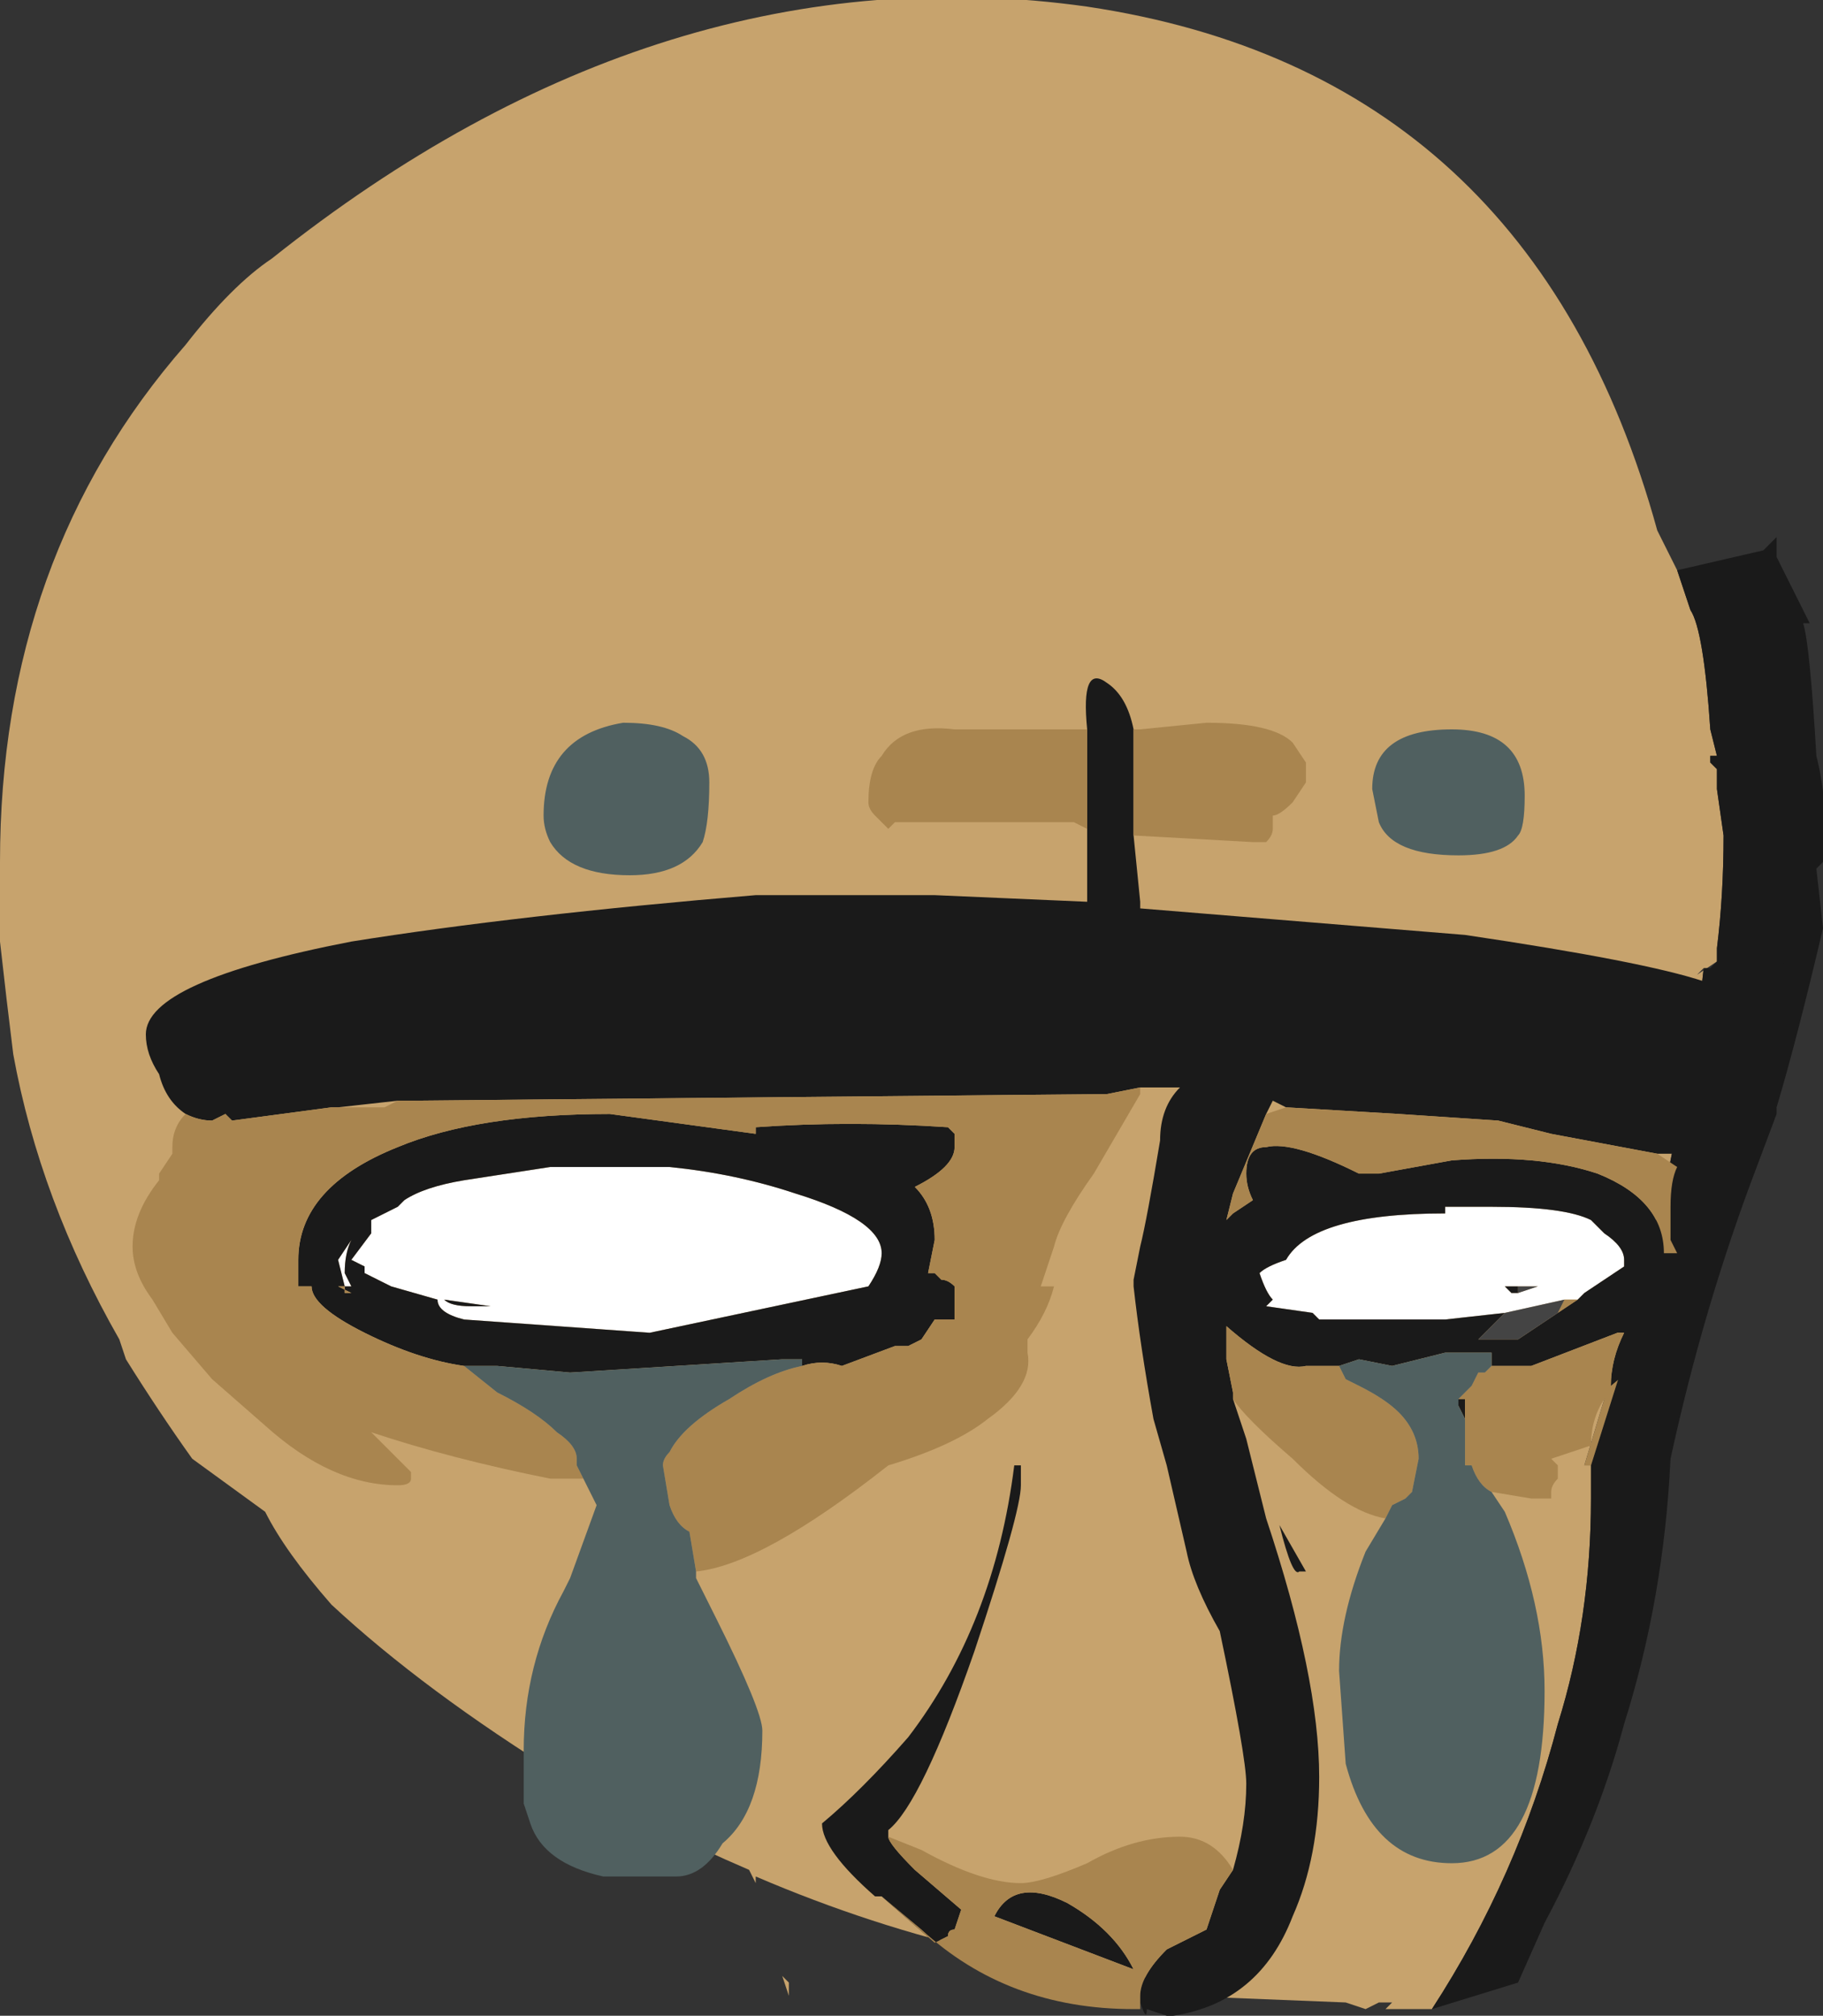 <?xml version="1.0" encoding="UTF-8" standalone="no"?>
<svg xmlns:ffdec="https://www.free-decompiler.com/flash" xmlns:xlink="http://www.w3.org/1999/xlink" ffdec:objectType="shape" height="15.2px" width="13.75px" xmlns="http://www.w3.org/2000/svg">
  <rect width="100%" height="100%" fill="#333333" stroke="none"/>
  <g transform="matrix(1.0, 0.0, 0.0, 1.0, 3.75, 8.85)">
    <path d="M7.05 6.3 L6.7 6.3 6.75 6.25 6.65 6.25 6.55 6.3 6.4 6.25 5.15 6.2 5.5 6.1 Q3.7 6.05 1.95 5.3 L1.95 5.35 1.9 5.25 Q1.2 4.95 0.5 4.55 -0.55 3.9 -1.25 3.25 -1.6 2.85 -1.75 2.55 L-2.3 2.15 Q-2.55 1.8 -2.8 1.4 L-2.85 1.25 Q-3.45 0.2 -3.65 -0.9 -3.7 -1.3 -3.75 -1.75 L-3.75 -2.35 Q-3.75 -4.65 -2.35 -6.25 -2.0 -6.7 -1.7 -6.9 1.25 -9.25 4.45 -8.8 7.8 -8.3 8.75 -4.85 L8.9 -4.55 9.0 -4.25 Q9.1 -4.1 9.15 -3.35 L9.2 -3.15 9.15 -3.15 9.15 -3.1 9.2 -3.05 9.2 -2.9 9.25 -2.55 Q9.25 -2.1 9.2 -1.7 L9.2 -1.6 9.05 -1.5 9.1 -1.55 9.05 -1.1 8.8 0.15 8.5 1.2 8.2 2.2 8.25 2.2 8.25 2.45 Q8.25 3.35 8.0 4.15 7.7 5.3 7.05 6.3" fill="#c7a36d" fill-rule="evenodd" stroke="none"/>
    <path d="M7.05 6.3 Q7.7 5.3 8.0 4.15 8.25 3.35 8.25 2.45 L8.25 2.2 8.55 1.25 8.5 1.2 8.8 0.15 9.05 -1.1 9.1 -1.55 9.15 -1.55 9.2 -1.6 9.2 -1.7 Q9.25 -2.1 9.25 -2.55 L9.2 -2.9 9.2 -3.05 9.15 -3.1 9.15 -3.15 9.2 -3.15 9.15 -3.35 Q9.1 -4.1 9.0 -4.25 L8.9 -4.55 9.55 -4.7 9.65 -4.8 9.65 -4.65 9.9 -4.15 9.85 -4.15 Q9.9 -4.0 9.95 -3.15 10.05 -2.75 10.0 -2.35 L9.95 -2.3 10.0 -1.85 Q9.8 -1.0 9.65 -0.5 L9.65 -0.45 9.5 -0.05 Q9.1 1.0 8.85 2.15 8.8 3.2 8.5 4.15 8.3 4.9 7.9 5.65 L7.7 6.1 7.05 6.3" fill="#1a1a1a" fill-rule="evenodd" stroke="none"/>
    <path d="M8.25 2.2 L8.2 2.2 8.5 1.2 8.55 1.25 8.25 2.2" fill="#a9854f" fill-rule="evenodd" stroke="none"/>
    <path d="M0.4 -0.05 L1.3 -0.05 Q1.8 0.0 2.25 0.15 2.9 0.35 2.9 0.6 2.9 0.7 2.8 0.85 L1.15 1.2 -0.25 1.1 Q-0.45 1.05 -0.45 0.95 L-0.8 0.85 -1.0 0.75 -1.0 0.7 -1.1 0.65 -0.95 0.45 -0.95 0.35 -0.75 0.25 -0.7 0.2 Q-0.55 0.1 -0.25 0.05 L0.4 -0.05 M8.3 0.75 L8.3 0.75 M7.6 1.05 L7.15 1.1 6.2 1.1 6.15 1.05 5.8 1.0 5.85 0.95 Q5.8 0.9 5.75 0.75 5.8 0.7 5.95 0.65 6.15 0.3 7.15 0.3 L7.15 0.25 7.5 0.25 Q8.05 0.25 8.25 0.35 L8.35 0.45 Q8.5 0.55 8.5 0.65 L8.5 0.7 Q8.35 0.8 8.2 0.9 L8.15 0.95 8.05 0.95 7.6 1.05 M7.85 0.85 L7.6 0.85 7.65 0.9 7.7 0.9 7.85 0.85 M1.05 0.85 L1.05 0.85 M0.35 1.05 L0.35 1.05 M-0.2 1.0 L-0.05 1.0 -0.4 0.95 Q-0.35 1.0 -0.2 1.0 M-1.2 0.65 L-1.1 0.5 -1.1 0.5 Q-1.15 0.6 -1.15 0.75 L-1.1 0.85 -1.15 0.85 -1.2 0.65" fill="#ffffff" fill-rule="evenodd" stroke="none"/>
    <path d="M4.45 -3.35 Q4.4 -3.85 4.6 -3.7 4.75 -3.6 4.8 -3.35 L4.8 -2.55 4.85 -2.05 4.85 -2.0 7.3 -1.8 Q8.65 -1.6 9.1 -1.45 9.2 -1.4 9.25 -1.35 L9.3 -1.25 9.3 -1.15 Q9.3 -0.95 9.25 -0.65 9.15 -0.35 9.05 -0.25 9.0 -0.25 8.95 -0.15 L8.75 -0.15 7.95 -0.3 7.55 -0.4 6.8 -0.45 5.95 -0.5 5.85 -0.55 5.8 -0.45 5.55 0.15 5.5 0.35 5.55 0.3 5.7 0.2 Q5.65 0.1 5.65 0.0 5.65 -0.2 5.8 -0.2 6.0 -0.25 6.5 0.0 L6.65 0.0 7.2 -0.1 Q7.85 -0.15 8.3 0.0 8.8 0.2 8.8 0.6 L8.9 0.6 9.0 0.6 9.05 0.65 9.05 0.8 Q9.05 0.9 8.8 1.05 L8.7 1.35 8.4 1.6 Q8.4 1.4 8.5 1.2 L8.45 1.2 7.8 1.45 7.5 1.45 7.5 1.35 7.15 1.35 6.75 1.45 6.5 1.4 6.35 1.45 6.1 1.45 Q5.9 1.5 5.5 1.15 L5.5 1.4 5.55 1.65 5.55 1.7 5.65 2.0 5.8 2.6 Q6.2 3.8 6.2 4.55 6.2 5.15 6.0 5.6 5.75 6.25 5.1 6.35 L5.05 6.35 4.9 6.3 Q4.9 6.4 4.85 6.25 L4.85 6.2 Q4.85 6.05 5.05 5.85 L5.35 5.7 5.45 5.4 5.55 5.25 Q5.65 4.9 5.65 4.6 5.65 4.4 5.45 3.45 5.25 3.1 5.2 2.85 L5.05 2.2 4.95 1.85 Q4.85 1.3 4.8 0.85 L4.8 0.8 4.85 0.55 Q4.9 0.35 5.0 -0.25 5.0 -0.5 5.15 -0.65 L4.85 -0.65 4.6 -0.6 -0.65 -0.55 -0.75 -0.55 -1.2 -0.5 -1.25 -0.5 -2.0 -0.4 -2.05 -0.45 -2.15 -0.4 Q-2.25 -0.4 -2.35 -0.45 -2.5 -0.55 -2.55 -0.75 -2.65 -0.9 -2.65 -1.05 -2.65 -1.45 -1.1 -1.75 0.15 -1.95 1.95 -2.1 L3.3 -2.1 4.45 -2.05 4.45 -2.6 4.45 -3.35 M2.9 5.45 L2.85 5.45 Q2.45 5.1 2.45 4.9 2.75 4.65 3.1 4.25 3.75 3.4 3.9 2.2 L3.95 2.2 3.95 2.35 Q3.95 2.55 3.6 3.6 3.2 4.75 2.95 4.95 L2.95 5.0 Q2.95 5.05 3.15 5.25 L3.5 5.55 3.45 5.7 Q3.4 5.7 3.4 5.75 L3.3 5.8 2.9 5.45 M0.4 -0.05 L-0.25 0.05 Q-0.55 0.1 -0.7 0.2 L-0.75 0.25 -0.95 0.35 -0.95 0.45 -1.1 0.65 -1.0 0.7 -1.0 0.75 -0.8 0.85 -0.45 0.95 Q-0.45 1.05 -0.25 1.1 L1.15 1.2 2.8 0.85 Q2.9 0.7 2.9 0.6 2.9 0.35 2.25 0.15 1.8 0.0 1.3 -0.05 L0.4 -0.05 M-0.25 1.45 Q-0.6 1.4 -1.0 1.2 -1.4 1.0 -1.4 0.85 L-1.5 0.85 -1.5 0.65 Q-1.5 0.1 -0.75 -0.2 -0.15 -0.45 0.85 -0.45 L1.95 -0.3 1.95 -0.35 Q2.65 -0.4 3.4 -0.35 L3.45 -0.3 3.45 -0.2 Q3.45 -0.05 3.15 0.1 3.3 0.25 3.3 0.5 L3.25 0.75 3.3 0.75 3.35 0.8 Q3.4 0.8 3.45 0.85 L3.45 1.1 3.3 1.1 3.2 1.25 3.1 1.3 3.0 1.3 2.6 1.45 Q2.45 1.4 2.3 1.45 L2.3 1.4 2.15 1.4 0.55 1.5 0.0 1.45 -0.25 1.45 M9.7 -1.85 L9.7 -1.6 Q9.7 -1.35 9.55 -1.1 L9.4 -0.9 9.65 -2.2 Q9.7 -2.1 9.7 -2.0 L9.7 -1.85 M8.3 0.75 L8.3 0.75 M8.15 0.95 L8.2 0.9 Q8.35 0.8 8.5 0.7 L8.5 0.65 Q8.5 0.55 8.35 0.45 L8.25 0.35 Q8.05 0.25 7.5 0.25 L7.15 0.25 7.15 0.3 Q6.15 0.3 5.95 0.65 5.8 0.7 5.75 0.75 5.8 0.9 5.85 0.95 L5.8 1.0 6.15 1.05 6.2 1.1 7.15 1.1 7.6 1.05 7.4 1.25 7.7 1.25 8.0 1.05 8.15 0.95 M7.85 0.85 L7.7 0.85 7.7 0.9 7.65 0.9 7.6 0.85 7.85 0.85 M7.25 1.7 L7.3 1.7 7.3 1.85 7.25 1.75 7.25 1.7 M5.9 2.65 L6.1 3.0 6.05 3.0 Q6.0 3.05 5.9 2.65 M1.05 0.85 L1.05 0.85 M0.35 1.05 L0.35 1.05 M4.3 5.5 Q4.65 5.7 4.8 6.0 L3.75 5.6 Q3.9 5.3 4.3 5.5 M-1.15 0.85 L-1.2 0.85 -1.1 0.9 -1.15 0.9 -1.15 0.85 -1.1 0.85 -1.15 0.75 Q-1.15 0.6 -1.1 0.5 L-1.1 0.5 -1.2 0.65 -1.15 0.85 M-0.2 1.0 Q-0.35 1.0 -0.4 0.95 L-0.05 1.0 -0.2 1.0" fill="#1a1a1a" fill-rule="evenodd" stroke="none"/>
    <path d="M2.15 6.05 L2.2 6.1 2.2 6.2 2.15 6.05" fill="#c7a36d" fill-rule="evenodd" stroke="none"/>
    <path d="M4.45 -2.6 L4.35 -2.65 3.0 -2.65 2.95 -2.6 2.85 -2.7 Q2.8 -2.75 2.8 -2.8 2.8 -3.05 2.9 -3.15 3.05 -3.4 3.45 -3.35 L4.45 -3.35 4.45 -2.6 M4.8 -3.35 L4.85 -3.35 5.35 -3.4 Q5.85 -3.4 6.0 -3.25 L6.1 -3.1 6.1 -2.95 6.0 -2.8 Q5.9 -2.7 5.85 -2.7 L5.85 -2.6 Q5.85 -2.55 5.8 -2.5 L5.7 -2.5 4.8 -2.55 4.8 -3.35 M8.75 -0.15 L8.9 -0.05 Q8.85 0.05 8.85 0.25 L8.85 0.5 8.9 0.6 8.8 0.6 Q8.8 0.2 8.3 0.0 7.85 -0.15 7.2 -0.1 L6.65 0.0 6.5 0.0 Q6.0 -0.25 5.8 -0.2 5.65 -0.2 5.65 0.0 5.65 0.1 5.7 0.2 L5.55 0.3 5.5 0.35 5.55 0.15 5.8 -0.45 5.95 -0.5 6.8 -0.45 7.55 -0.4 7.95 -0.3 8.75 -0.15 M8.4 1.6 L8.4 1.65 8.35 1.7 Q8.25 1.85 8.25 2.05 L7.95 2.15 8.0 2.2 8.0 2.3 Q7.95 2.35 7.95 2.4 L7.95 2.45 7.8 2.45 7.5 2.4 Q7.4 2.35 7.35 2.2 L7.3 2.2 Q7.3 2.1 7.3 1.9 L7.3 1.85 7.3 1.7 7.25 1.7 Q7.3 1.65 7.35 1.6 L7.4 1.5 7.45 1.5 7.5 1.45 7.8 1.45 8.45 1.2 8.5 1.2 Q8.4 1.4 8.4 1.6 M6.7 2.6 Q6.4 2.55 6.0 2.15 5.65 1.85 5.55 1.7 L5.55 1.65 5.5 1.4 5.5 1.15 Q5.9 1.5 6.1 1.45 L6.35 1.45 6.4 1.55 6.5 1.6 Q6.7 1.7 6.8 1.8 6.95 1.95 6.95 2.15 L6.9 2.4 6.85 2.45 6.75 2.5 6.7 2.6 M4.85 6.25 L4.85 6.3 4.8 6.3 Q3.85 6.3 3.2 5.7 L2.9 5.45 3.3 5.8 3.4 5.75 Q3.4 5.7 3.45 5.7 L3.5 5.55 3.15 5.25 Q2.95 5.05 2.95 5.0 L3.2 5.1 Q3.65 5.35 3.95 5.35 4.1 5.35 4.45 5.2 4.8 5.0 5.15 5.0 5.4 5.0 5.55 5.25 L5.45 5.4 5.35 5.7 5.05 5.85 Q4.85 6.05 4.85 6.2 L4.85 6.25 M4.85 -0.65 L4.85 -0.6 4.5 0.0 Q4.25 0.35 4.2 0.55 L4.1 0.85 4.2 0.85 Q4.15 1.05 4.0 1.25 L4.0 1.35 Q4.05 1.6 3.7 1.85 3.45 2.05 2.95 2.2 2.0 2.95 1.5 3.0 L1.45 2.7 Q1.35 2.65 1.3 2.5 L1.25 2.2 Q1.25 2.15 1.3 2.1 1.4 1.9 1.75 1.7 2.05 1.5 2.3 1.45 2.45 1.4 2.6 1.45 L3.0 1.3 3.1 1.3 3.2 1.25 3.3 1.1 3.45 1.1 3.45 0.85 Q3.4 0.8 3.35 0.8 L3.3 0.75 3.25 0.75 3.3 0.5 Q3.3 0.25 3.15 0.1 3.45 -0.05 3.45 -0.2 L3.45 -0.3 3.4 -0.35 Q2.65 -0.4 1.95 -0.35 L1.95 -0.3 0.85 -0.45 Q-0.15 -0.45 -0.75 -0.2 -1.5 0.1 -1.5 0.65 L-1.5 0.85 -1.4 0.85 Q-1.4 1.0 -1.0 1.2 -0.6 1.4 -0.25 1.45 L0.0 1.65 Q0.3 1.8 0.45 1.95 0.6 2.05 0.6 2.15 L0.6 2.2 0.65 2.3 0.4 2.3 Q-0.35 2.15 -0.95 1.95 L-0.65 2.25 -0.65 2.3 Q-0.65 2.35 -0.75 2.35 -1.25 2.35 -1.75 1.9 L-2.15 1.55 -2.45 1.2 -2.6 0.95 Q-2.75 0.75 -2.75 0.55 -2.75 0.3 -2.55 0.05 L-2.55 0.0 -2.45 -0.15 -2.45 -0.2 Q-2.45 -0.35 -2.35 -0.45 -2.25 -0.4 -2.15 -0.4 L-2.05 -0.45 -2.0 -0.4 -1.25 -0.5 -0.85 -0.5 -0.75 -0.55 -0.65 -0.55 4.6 -0.6 4.85 -0.65 M8.05 0.95 L8.15 0.95 8.0 1.05 8.05 0.95 M4.3 5.5 Q3.9 5.3 3.75 5.6 L4.8 6.0 Q4.65 5.7 4.3 5.5 M-1.15 0.85 L-1.15 0.9 -1.1 0.9 -1.2 0.85 -1.15 0.85" fill="#a9854f" fill-rule="evenodd" stroke="none"/>
    <path d="M7.6 1.05 L8.05 0.95 8.0 1.05 7.7 1.25 7.4 1.25 7.6 1.05 M7.7 0.9 L7.7 0.85 7.85 0.85 7.7 0.9" fill="#444444" fill-rule="evenodd" stroke="none"/>
    <path d="M1.55 -2.5 Q1.4 -2.25 1.0 -2.25 0.55 -2.25 0.4 -2.5 0.35 -2.6 0.35 -2.7 0.35 -3.3 0.95 -3.4 1.25 -3.4 1.4 -3.3 1.6 -3.2 1.6 -2.95 1.6 -2.65 1.55 -2.5 M7.5 2.4 L7.6 2.55 Q7.9 3.25 7.9 3.9 7.9 5.2 7.2 5.2 6.6 5.2 6.4 4.45 L6.35 3.75 Q6.35 3.35 6.55 2.85 L6.7 2.6 6.75 2.5 6.85 2.45 6.9 2.4 6.95 2.15 Q6.95 1.95 6.8 1.8 6.7 1.7 6.5 1.6 L6.4 1.55 6.35 1.45 6.5 1.4 6.75 1.45 7.15 1.35 7.5 1.35 7.5 1.45 7.45 1.5 7.4 1.5 7.35 1.6 Q7.3 1.65 7.25 1.7 L7.25 1.75 7.3 1.85 7.3 1.9 Q7.3 2.1 7.3 2.2 L7.35 2.2 Q7.4 2.35 7.5 2.4 M1.5 3.0 L1.5 3.05 1.65 3.35 Q2.0 4.05 2.0 4.2 2.0 4.8 1.7 5.05 1.55 5.3 1.35 5.3 L0.8 5.3 Q0.35 5.2 0.25 4.9 L0.2 4.75 0.2 4.35 Q0.2 3.7 0.5 3.15 L0.55 3.05 0.75 2.5 0.65 2.3 0.6 2.2 0.6 2.15 Q0.6 2.05 0.45 1.95 0.3 1.8 0.0 1.65 L-0.25 1.45 0.0 1.45 0.55 1.5 2.15 1.4 2.3 1.4 2.3 1.45 Q2.05 1.5 1.75 1.7 1.4 1.9 1.3 2.1 1.25 2.15 1.25 2.2 L1.3 2.5 Q1.35 2.65 1.45 2.7 L1.5 3.0 M7.7 -2.55 Q7.6 -2.4 7.25 -2.4 6.75 -2.4 6.65 -2.65 L6.6 -2.9 Q6.6 -3.35 7.2 -3.35 7.75 -3.35 7.75 -2.85 7.75 -2.6 7.7 -2.55" fill="#506060" fill-rule="evenodd" stroke="none"/>
  </g>
</svg>
